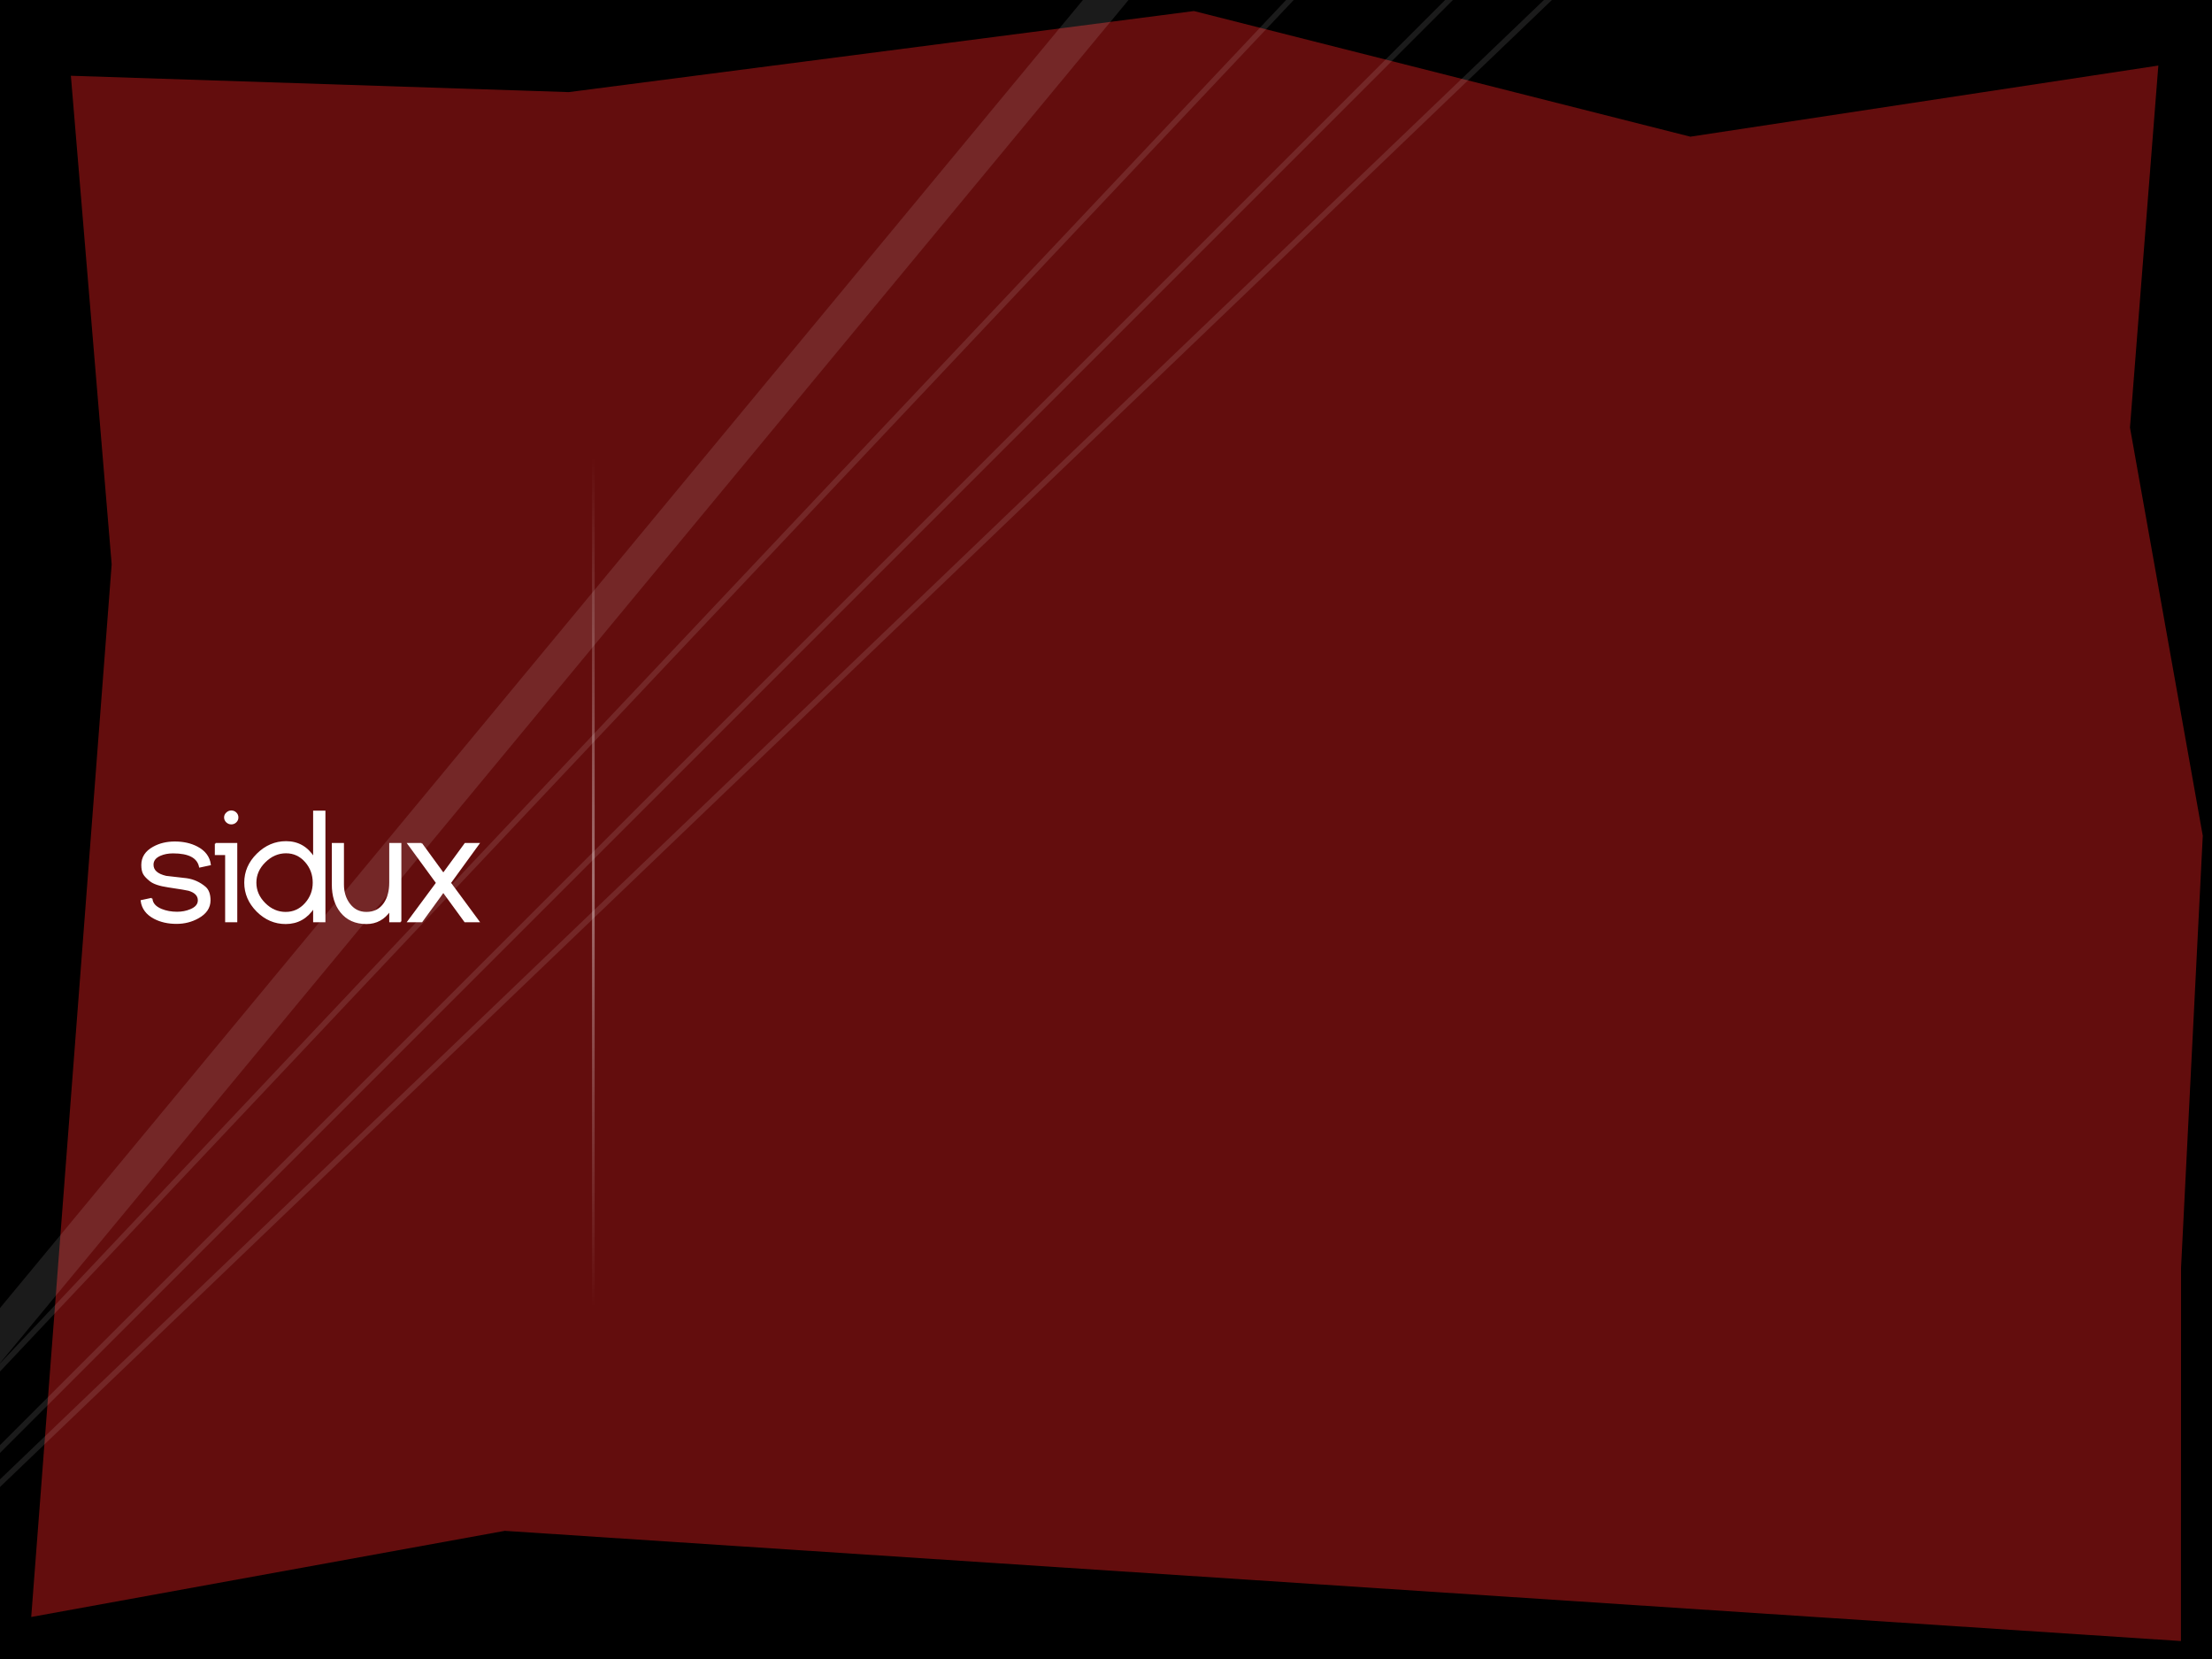 <?xml version="1.0" encoding="UTF-8" standalone="no"?>
<!-- Created with Inkscape (http://www.inkscape.org/) -->

<svg
   xmlns:dc="http://purl.org/dc/elements/1.1/"
   xmlns:cc="http://creativecommons.org/ns#"
   xmlns:rdf="http://www.w3.org/1999/02/22-rdf-syntax-ns#"
   xmlns:svg="http://www.w3.org/2000/svg"
   xmlns="http://www.w3.org/2000/svg"
   xmlns:xlink="http://www.w3.org/1999/xlink"
   xmlns:sodipodi="http://sodipodi.sourceforge.net/DTD/sodipodi-0.dtd"
   xmlns:inkscape="http://www.inkscape.org/namespaces/inkscape"
   width="800"
   height="600"
   id="svg2"
   sodipodi:version="0.32"
   inkscape:version="0.47pre4 r22446"
   sodipodi:docname="welcome.svg"
   inkscape:output_extension="org.inkscape.output.svg.inkscape"
   version="1.0"
   inkscape:export-filename="/home/bgray/tmp/gfxboot-aether.png"
   inkscape:export-xdpi="90"
   inkscape:export-ydpi="90"
   style="display:inline">
  <defs
     id="defs4">
    <inkscape:perspective
       sodipodi:type="inkscape:persp3d"
       inkscape:vp_x="0 : 300 : 1"
       inkscape:vp_y="0 : 1000 : 0"
       inkscape:vp_z="800 : 300 : 1"
       inkscape:persp3d-origin="400 : 200 : 1"
       id="perspective56" />
    <linearGradient
       id="linearGradient3962">
      <stop
         style="stop-color:#000000;stop-opacity:0.401;"
         offset="0"
         id="stop3964" />
      <stop
         id="stop3966"
         offset="0.5"
         style="stop-color:#000000;stop-opacity:1;" />
      <stop
         style="stop-color:#000000;stop-opacity:0.503;"
         offset="1"
         id="stop3968" />
    </linearGradient>
    <linearGradient
       id="linearGradient3946">
      <stop
         id="stop3948"
         offset="0"
         style="stop-color:#ffffff;stop-opacity:0;" />
      <stop
         style="stop-color:#ffffff;stop-opacity:1;"
         offset="0.5"
         id="stop3952" />
      <stop
         id="stop3950"
         offset="1"
         style="stop-color:#ffffff;stop-opacity:0;" />
    </linearGradient>
    <clipPath
       id="clipPath3697"
       clipPathUnits="userSpaceOnUse">
      <path
         style="fill:#800000;fill-opacity:1;stroke:none"
         d="M -17.031,-23.812 L -19.062,-21.312 L -19.062,1219.062 L 1947.625,1219.062 L 1947.625,-23.812 L -17.031,-23.812 L -17.031,-23.812 z"
         id="path3699" />
    </clipPath>
    <filter
       height="1.423"
       y="-0.212"
       width="1.269"
       x="-0.134"
       id="filter3830"
       inkscape:collect="always">
      <feGaussianBlur
         id="feGaussianBlur3832"
         stdDeviation="113.061"
         inkscape:collect="always" />
    </filter>
    <linearGradient
       inkscape:collect="always"
       xlink:href="#linearGradient3946"
       id="linearGradient3944"
       x1="242"
       y1="162.505"
       x2="778.285"
       y2="162.505"
       gradientUnits="userSpaceOnUse"
       gradientTransform="matrix(1,0,0,0.192,0,447.414)" />
    <linearGradient
       inkscape:collect="always"
       xlink:href="#linearGradient3946"
       id="linearGradient3956"
       gradientUnits="userSpaceOnUse"
       gradientTransform="matrix(0.573,0,0,0.192,-612.569,755.266)"
       x1="242"
       y1="162.505"
       x2="778.285"
       y2="162.505" />
    <linearGradient
       inkscape:collect="always"
       xlink:href="#linearGradient3962"
       id="linearGradient3960"
       gradientUnits="userSpaceOnUse"
       gradientTransform="matrix(1,0,0,0.192,-0.8,132.434)"
       x1="242"
       y1="162.505"
       x2="778.285"
       y2="162.505" />
    <linearGradient
       inkscape:collect="always"
       xlink:href="#linearGradient3946"
       id="linearGradient3972"
       gradientUnits="userSpaceOnUse"
       gradientTransform="matrix(0.573,0,0,0.192,-611.363,183.427)"
       x1="242"
       y1="162.505"
       x2="778.285"
       y2="162.505" />
    <filter
       inkscape:collect="always"
       id="filter4000">
      <feGaussianBlur
         inkscape:collect="always"
         stdDeviation="15.788"
         id="feGaussianBlur4002" />
    </filter>
    <filter
       inkscape:collect="always"
       id="filter4018">
      <feGaussianBlur
         inkscape:collect="always"
         stdDeviation="9.1"
         id="feGaussianBlur4020" />
    </filter>
    <filter
       inkscape:collect="always"
       id="filter4036">
      <feGaussianBlur
         inkscape:collect="always"
         stdDeviation="9.361"
         id="feGaussianBlur4038" />
    </filter>
    <filter
       inkscape:collect="always"
       id="filter4046">
      <feGaussianBlur
         inkscape:collect="always"
         stdDeviation="6.048"
         id="feGaussianBlur4048" />
    </filter>
    <filter
       inkscape:collect="always"
       id="filter4070">
      <feGaussianBlur
         inkscape:collect="always"
         stdDeviation="2.758"
         id="feGaussianBlur4072" />
    </filter>
  </defs>
  <sodipodi:namedview
     id="base"
     pagecolor="#ffffff"
     bordercolor="#666666"
     borderopacity="1.0"
     gridtolerance="10000"
     guidetolerance="10"
     objecttolerance="10"
     inkscape:pageopacity="0.0"
     inkscape:pageshadow="2"
     inkscape:zoom="0.82950152"
     inkscape:cx="464.19712"
     inkscape:cy="277.60388"
     inkscape:document-units="px"
     inkscape:current-layer="layer2"
     showgrid="false"
     inkscape:window-width="1592"
     inkscape:window-height="1150"
     inkscape:window-x="0"
     inkscape:window-y="0"
     borderlayer="true"
     showguides="true"
     inkscape:guide-bbox="true"
     inkscape:snap-global="false"
     inkscape:window-maximized="1">
    <sodipodi:guide
       orientation="0,1"
       position="-286.687,440"
       id="guide6571" />
    <sodipodi:guide
       orientation="1,0"
       position="242,350.945"
       id="guide6575" />
    <sodipodi:guide
       orientation="0,1"
       position="-36.248,434.99"
       id="guide6579" />
    <sodipodi:guide
       orientation="0,1"
       position="-130.163,123"
       id="guide6581" />
  </sodipodi:namedview>
  <g
     inkscape:groupmode="layer"
     id="layer2"
     inkscape:label="logo"
     style="opacity:1;display:inline">
    <rect
       style="opacity:1"
       id="rect4836"
       width="813.686"
       height="609.331"
       x="-3.733"
       y="-1.866"
       rx="10.958"
       ry="17.026" />
    <rect
       style="fill:#630d0d;fill-opacity:1;stroke:#2c2e2a;stroke-width:2;stroke-miterlimit:4;stroke-opacity:1;stroke-dasharray:none"
       id="rect4876"
       width="811.122"
       height="623.594"
       x="-3.796"
       y="-3.834" />
    <path
       clip-path="url(#clipPath3697)"
       sodipodi:nodetypes="ccccccccccccc"
       id="rect6306"
       d="m -34.976,-33.748 522.676,14.046 549.853,-58.298 429.79,88.941 497.034,-61.765 -33.432,348.887 62.821,288.039 -19.386,315.215 -0.14,352.015 L 439.657,1170.837 -69.704,1246.599 9.375,400.57 -34.976,-33.748 z"
       style="fill:none;stroke:#000000;stroke-width:169.818;stroke-miterlimit:4;stroke-opacity:1;filter:url(#filter3830)"
       transform="matrix(0.417,0,0,0.51,0.902,-0.002)" />
    <rect
       style="opacity:0.414;fill:url(#linearGradient3972);fill-opacity:1;stroke:none;stroke-width:12.7;stroke-linecap:round;stroke-linejoin:round;stroke-miterlimit:4;stroke-dasharray:none;stroke-opacity:1;display:inline"
       id="rect3970"
       width="307.232"
       height="0.961"
       x="-472.724"
       y="214.106"
       transform="matrix(0,-1,1,0,0,0)" />
    <path
       style="opacity:0.326;fill:none;fill-opacity:1;stroke:#ffffff;stroke-width:12.7;stroke-linecap:round;stroke-linejoin:round;stroke-miterlimit:4;stroke-dasharray:none;stroke-opacity:1;filter:url(#filter4000)"
       d="M -34.961,525.256 L 423.146,-28.088 L 431.584,-35.321"
       id="path3974" />
    <path
       style="opacity:0.326;fill:none;fill-opacity:1;stroke:#ffffff;stroke-width:2;stroke-linecap:round;stroke-linejoin:round;stroke-miterlimit:4;stroke-dasharray:none;stroke-opacity:1;filter:url(#filter4018)"
       d="M -36.166,571.067 L 597.949,-36.527"
       id="path4004" />
    <path
       style="opacity:0.326;fill:none;fill-opacity:1;stroke:#ffffff;stroke-width:2;stroke-linecap:round;stroke-linejoin:round;stroke-miterlimit:4;stroke-dasharray:none;stroke-opacity:1;filter:url(#filter4036)"
       d="M -67.51,591.561 L 554.55,-30.499"
       id="path4022" />
    <path
       style="opacity:0.326;fill:none;fill-opacity:1;stroke:#ffffff;stroke-width:2;stroke-linecap:round;stroke-linejoin:round;stroke-miterlimit:4;stroke-dasharray:none;stroke-opacity:1;filter:url(#filter4046)"
       d="M -89.21,589.15 L 491.862,-26.883 L 500.3,-25.677"
       id="path4040" />
    <path
       style="font-size:medium;font-style:normal;font-variant:normal;font-weight:normal;font-stretch:normal;text-indent:0;text-align:start;text-decoration:none;line-height:normal;letter-spacing:normal;word-spacing:normal;text-transform:none;direction:ltr;block-progression:tb;writing-mode:lr-tb;text-anchor:start;opacity:0.036;fill:#ffffff;fill-opacity:1;stroke:none;stroke-width:7;marker:none;visibility:visible;display:inline;overflow:visible;enable-background:accumulate;font-family:Bitstream Vera Sans;-inkscape-font-specification:Bitstream Vera Sans;filter:url(#filter4070)"
       d="M 514.211,178.23 C 497.598,178.527 482.238,198.373 482.238,198.373 C 456.917,177.476 457.076,226.413 457.076,226.413 C 433.52,237.285 439.619,275.843 439.619,275.843 L 446.972,277.474 C 441.068,289.039 437.732,302.094 437.732,315.906 C 437.732,319.983 438.035,323.969 438.595,327.896 C 426.136,330.006 402.159,335.538 406.303,346.312 L 404.097,350.756 C 404.097,350.756 392.985,355.202 395.208,362.426 C 396.542,366.759 407.235,375.444 415.607,381.738 C 412.554,382.943 402.894,387.307 405.28,393.856 C 408.102,401.597 444.063,422.439 444.063,422.439 L 426.446,395.646 C 426.446,395.646 458.041,391.924 469.162,381.802 C 470.569,382.959 471.998,384.09 473.478,385.159 C 467.357,388.07 463.326,391.913 465.229,396.861 L 462.991,401.305 C 462.991,401.305 451.879,405.751 454.102,412.975 C 456.326,420.2 484.669,439.641 484.668,439.641 L 470.76,414.638 C 470.76,414.638 486.473,412.463 497.33,406.837 C 496.189,422.379 508.767,441.417 529.622,453.421 C 549.827,465.051 571.795,466.57 584.84,458.665 C 578.355,457.685 571.243,455.231 564.377,451.279 C 546.067,440.74 536.16,423.59 542.252,413.007 C 548.323,402.46 568.02,402.414 586.278,412.847 C 580.767,405.714 573.173,399.061 563.961,393.759 C 563.598,393.549 563.238,393.354 562.874,393.151 C 568.078,390.658 572.984,387.654 577.55,384.231 C 578.654,389.302 580.581,394.559 583.401,399.674 C 587.125,406.43 591.856,412.014 596.957,416.108 C 589.631,402.72 589.894,388.431 597.629,384.167 C 605.389,379.889 617.723,387.334 625.125,400.761 C 627.901,405.796 629.585,410.974 630.209,415.692 C 634.282,409.244 635.13,399.656 632.607,389.475 C 636.881,386.771 658.524,372.832 660.743,366.294 C 663.195,359.07 650.928,354.624 650.928,354.624 L 648.498,350.18 C 650.811,344.726 645.156,340.615 637.243,337.614 C 641.518,334.348 645.173,331.086 645.844,329.11 C 647.628,323.851 638.682,320.637 638.682,320.637 L 636.923,317.408 C 640.231,309.612 621.23,305.598 611.185,304.043 C 605.302,262.267 568.812,230.058 524.89,230.058 C 503.802,230.058 484.425,237.471 469.321,249.817 C 472.142,241.799 474.117,235.269 474.117,235.269 C 484.559,237.567 494.996,209.947 494.996,209.947 C 504.046,211.938 539.214,200.706 539.214,200.706 C 539.214,200.706 550.824,212.723 556.448,203.744 C 562.073,194.767 573.681,203.904 573.681,203.904 C 546.858,166.62 539.502,193.449 539.502,193.449 L 532.052,187.438 C 526.391,180.57 520.221,178.123 514.211,178.23 L 514.211,178.23 L 514.211,178.23 z M 514.467,182.195 C 526.009,181.833 530.23,192.778 530.23,192.778 C 524.934,196.165 489.848,195.272 489.848,195.272 C 500.374,185.659 508.422,182.384 514.467,182.195 L 514.467,182.195 L 514.467,182.195 z M 474.981,198.373 C 477.507,198.296 479.297,199.237 479.297,199.237 L 466.508,218.612 C 463.42,221.962 465.184,225.761 467.147,228.332 C 468.682,229.556 469.896,230.694 469.961,231.306 C 469.961,231.306 468.511,230.116 467.147,228.332 C 464.294,226.057 460.305,223.504 460.305,223.504 C 462.715,202.379 470.159,198.524 474.981,198.373 L 474.981,198.373 z M 457.555,230.858 C 451.9,235.872 455.829,264.589 455.829,264.589 L 443.168,270.344 C 441.369,244.916 457.555,230.858 457.555,230.858 L 457.555,230.858 L 457.555,230.858 z M 524.891,241.728 C 566.675,241.728 600.346,274.946 600.347,315.906 C 600.347,316.497 600.329,317.076 600.315,317.664 C 579.807,347.985 525.226,329.008 493.525,306.73 C 463.443,285.588 452.179,308.469 449.403,316.066 C 449.403,316.013 449.403,315.959 449.403,315.905 C 449.403,274.946 483.106,241.728 524.891,241.728 L 524.891,241.728 L 524.891,241.728 z M 515.746,289.624 L 556.64,320.83 C 565.755,305.362 515.746,289.624 515.746,289.624 L 515.746,289.624 L 515.746,289.624 z M 584.392,292.15 C 577.304,291.922 574.576,321.437 574.576,321.437 L 586.726,293.269 C 585.898,292.544 585.125,292.173 584.392,292.15 L 584.392,292.15 z M 611.185,306.122 C 625.515,306.063 634.685,316.193 634.685,316.193 L 634.462,321.245 C 629.779,321.245 607.253,311.941 607.253,311.941 L 606.581,306.474 C 608.17,306.225 609.703,306.128 611.185,306.122 L 611.185,306.122 z M 482.271,322.109 C 487.661,321.974 495.284,327.224 495.284,327.224 C 562.262,353.935 597.725,328.151 597.725,328.151 C 587.875,353.019 491.347,348.417 485.436,347.495 C 479.525,346.573 474.617,333.659 477.571,325.37 C 478.402,323.038 480.161,322.161 482.271,322.109 z M 638.011,323.068 C 638.011,323.068 648.285,325.693 642.487,327.512 L 638.011,323.068 L 638.011,323.068 z M 611.537,324.858 C 620.231,328.809 632.447,330.325 632.447,330.325 L 629.474,335.185 C 622.454,333.311 615.41,332.151 610.61,331.477 C 611.016,329.301 611.301,327.087 611.537,324.858 L 611.537,324.858 L 611.537,324.858 z M 438.372,330.805 C 440.219,330.805 442.115,330.976 444.095,331.317 L 443.264,338.798 C 443.264,338.798 415.207,351.587 409.372,351.587 L 409.084,344.649 C 409.084,344.649 420.517,330.726 438.372,330.805 L 438.372,330.805 L 438.372,330.805 z M 613.136,334.674 C 632.829,334.596 645.428,348.518 645.428,348.518 L 645.109,355.456 C 638.673,355.456 607.732,342.699 607.732,342.699 L 606.805,335.185 C 608.988,334.847 611.098,334.682 613.136,334.674 L 613.136,334.674 L 613.136,334.674 z M 594.336,342.571 C 583.322,356.74 513.861,378.411 512.165,379.244 C 510.47,380.077 499.472,375.071 499.472,369.236 C 499.472,363.402 505.387,359.229 505.387,359.229 C 519.788,366.73 594.336,342.571 594.336,342.571 L 594.336,342.571 L 594.336,342.571 z M 445.47,351.268 C 446.649,353.826 447.983,356.3 449.402,358.717 C 433.705,361.764 415.182,367.379 419.38,376.59 L 419.092,377.07 L 411.866,364.089 C 411.866,364.089 436.646,360.657 445.47,351.268 L 445.47,351.268 L 445.47,351.268 z M 603.48,352.962 C 603.551,353.066 603.597,353.177 603.672,353.282 C 603.574,353.243 603.482,353.191 603.384,353.153 C 603.416,353.088 603.448,353.026 603.481,352.961 L 603.48,352.962 z M 404.928,354.081 L 399.365,360.188 C 392.14,357.688 404.928,354.081 404.928,354.081 z M 650.032,357.982 C 650.032,357.982 664.107,361.588 656.139,364.089 L 650.032,357.982 z M 460.05,359.965 C 462.394,359.965 464.827,360.146 467.339,360.508 L 466.284,368.565 C 466.284,368.565 430.687,382.249 423.28,382.249 L 422.929,374.8 C 422.929,374.8 437.386,359.88 460.05,359.964 L 460.05,359.965 z M 584.008,359.996 C 579.151,372.774 591.234,407.06 591.234,407.06 C 591.234,407.06 584.954,398.128 580.3,382.569 C 575.645,367.011 584.008,359.996 584.008,359.996 L 584.008,359.996 L 584.008,359.996 z M 616.429,361.627 C 628.032,366.184 642.359,367.958 642.359,367.958 L 632.224,388.036 C 631.074,383.897 629.417,379.697 627.14,375.567 C 624.126,370.099 620.429,365.396 616.429,361.627 L 616.429,361.627 L 616.429,361.627 z M 497.266,381.354 C 499.113,381.354 501.01,381.53 502.989,381.866 L 502.158,389.38 C 502.158,389.38 474.101,402.137 468.266,402.137 L 468.011,395.199 C 468.011,395.199 479.411,381.275 497.266,381.354 L 497.266,381.354 L 497.266,381.354 z M 621.513,382.345 C 621.778,382.345 622.036,382.345 622.312,382.345 C 623.331,382.374 624.408,382.527 625.541,382.889 C 630.107,393.175 628.579,402.872 628.579,402.872 C 628.579,402.872 626.561,394.276 622.728,389.923 C 618.894,385.57 615.31,384.392 615.31,384.392 C 614.832,384.755 617.536,382.554 621.513,382.345 L 621.513,382.345 L 621.513,382.345 z M 417.621,384.935 L 410.587,391.457 C 401.417,388.777 417.621,384.935 417.621,384.935 z M 548.71,397.085 C 549.088,397.085 549.479,397.056 549.893,397.085 C 563.166,397.576 566.615,403.991 566.615,403.991 C 566.615,403.991 555.792,401.513 549.893,403.479 C 543.994,405.445 542.028,408.882 542.028,408.882 C 542.504,409.835 536.989,397.415 548.71,397.084 L 548.71,397.085 z M 501.231,399.547 C 508.218,427.01 566.104,461.51 566.104,461.51 C 566.104,461.51 546.168,457.417 521.214,440.472 C 496.259,423.526 501.231,399.547 501.231,399.547 z M 463.822,404.662 L 458.259,410.769 C 451.034,408.269 463.822,404.662 463.822,404.662 z"
       id="path5810" />
    <g
       transform="matrix(0.227,0,0,0.227,27.804,270.636)"
       id="layer1"
       inkscape:label="Layer 1"
       style="fill:#ffffff;fill-opacity:1;stroke:#ffffff;stroke-opacity:1">
      <g
         style="font-size:265.02px;font-style:normal;font-variant:normal;font-weight:normal;font-stretch:normal;text-align:start;line-height:125%;writing-mode:lr-tb;text-anchor:start;fill:#ffffff;stroke:#ffffff;stroke-width:2.5;stroke-miterlimit:4;display:inline;font-family:Dustismo;-inkscape-font-specification:Dustismo"
         id="text3366">
        <path
           d="m 119.169,239.52 c 0.518,7.678 5.694,13.544 15.529,17.599 7.505,3.019 15.83,4.529 24.975,4.529 7.764,1e-5 14.925,-1.38 21.481,-4.141 8.541,-3.537 12.811,-8.627 12.811,-15.27 -9e-5,-7.764 -5.176,-13.242 -15.529,-16.434 -2.674,-0.776 -13.544,-2.588 -32.61,-5.435 -14.062,-2.07 -23.767,-5.349 -29.116,-9.835 -5.004,-4.055 -8.325,-7.592 -9.964,-10.611 -1.898,-3.364 -2.847,-8.066 -2.847,-14.105 -1e-5,-11.905 5.996,-21.179 17.987,-27.822 9.835,-5.521 21.222,-8.282 34.163,-8.282 13.458,1.3e-4 25.234,2.631 35.327,7.894 12.25,6.384 19.195,15.572 20.834,27.563 l -16.305,3.494 c -3.192,-15.011 -17.383,-22.516 -42.574,-22.516 -7.764,1.1e-4 -14.623,1.294 -20.575,3.882 -7.937,3.451 -11.905,8.584 -11.905,15.399 -2e-5,9.403 7.074,15.744 21.222,19.022 10.87,1.208 21.783,2.459 32.739,3.753 10.784,1.553 20.489,5.91 29.116,13.07 5.176,4.314 7.764,11.301 7.764,20.964 -1.1e-4,11.474 -6.212,20.662 -18.634,27.563 -10.352,5.78 -21.783,8.67 -34.292,8.67 -13.372,0 -25.105,-2.631 -35.198,-7.894 -12.164,-6.384 -19.066,-15.572 -20.705,-27.563 l 16.305,-3.494"
           style="letter-spacing:-1.886;fill:#ffffff;stroke:#ffffff"
           id="path3497" />
        <path
           d="m 235.787,110.115 c -2e-5,-2.674 1.035,-4.96 3.106,-6.858 2.07,-1.984 4.443,-2.976 7.117,-2.976 2.761,1.8e-4 5.133,0.949 7.117,2.847 1.984,1.898 2.976,4.227 2.976,6.988 -5e-5,2.761 -0.992,5.09 -2.976,6.988 -1.984,1.898 -4.357,2.847 -7.117,2.847 -2.674,1.6e-4 -5.047,-0.949 -7.117,-2.847 -2.07,-1.984 -3.106,-4.313 -3.106,-6.988 m -14.752,41.927 33.257,0 0,123.84 -16.823,0 0,-107.018 -16.434,0 0,-16.823"
           style="letter-spacing:-1.886;fill:#ffffff;stroke:#ffffff"
           id="path3499" />
        <path
           d="m 333.276,149.196 c 18.979,1.3e-4 33.774,8.455 44.386,25.363 l 0,-74.019 17.081,0 0,175.343 -17.081,0 0,-22.516 c -11.043,16.909 -26.054,25.363 -45.033,25.363 -17.168,-1e-5 -32.265,-6.47 -45.292,-19.411 -12.94,-13.027 -19.411,-28.124 -19.411,-45.292 0,-17.254 6.556,-32.351 19.669,-45.292 13.199,-13.027 28.426,-19.54 45.68,-19.54 m 0,16.823 c -12.682,1.1e-4 -23.94,4.874 -33.775,14.623 -9.835,9.662 -14.752,20.791 -14.752,33.386 -2e-5,12.595 4.831,23.724 14.493,33.386 9.662,9.662 20.791,14.493 33.386,14.493 12.595,10e-6 23.206,-4.874 31.834,-14.623 8.368,-9.403 12.552,-20.489 12.552,-33.257 -1.1e-4,-12.768 -4.055,-23.853 -12.164,-33.257 -8.541,-9.835 -19.066,-14.752 -31.575,-14.752"
           style="letter-spacing:-1.886;fill:#ffffff;stroke:#ffffff"
           id="path3501" />
        <path
           d="m 515.75,275.883 -16.823,0 0,-17.728 c -9.403,13.717 -21.956,20.575 -37.657,20.575 -17.427,-1e-5 -30.971,-6.125 -40.633,-18.375 -8.8,-11.129 -13.199,-25.622 -13.199,-43.48 l 0,-64.832 16.823,0 0,64.832 c -2e-5,12.078 3.106,22.344 9.317,30.798 6.902,9.49 16.132,14.235 27.693,14.235 12.595,10e-6 22.257,-5.004 28.987,-15.011 5.78,-8.713 8.67,-19.669 8.67,-32.869 l 0,-61.985 16.823,0 0,123.84"
           style="letter-spacing:-1.886;fill:#ffffff;stroke:#ffffff"
           id="path3503" />
        <path
           d="m 549.021,152.042 34.81,47.75 34.939,-47.75 21.222,0 -45.292,62.373 45.292,61.467 -21.611,0 -34.551,-47.362 -34.422,47.362 -21.481,0 45.55,-61.467 -45.55,-62.373 21.093,0"
           style="letter-spacing:-1.886;fill:#ffffff;stroke:#ffffff"
           id="path3505" />
      </g>
    </g>
  </g>
</svg>
